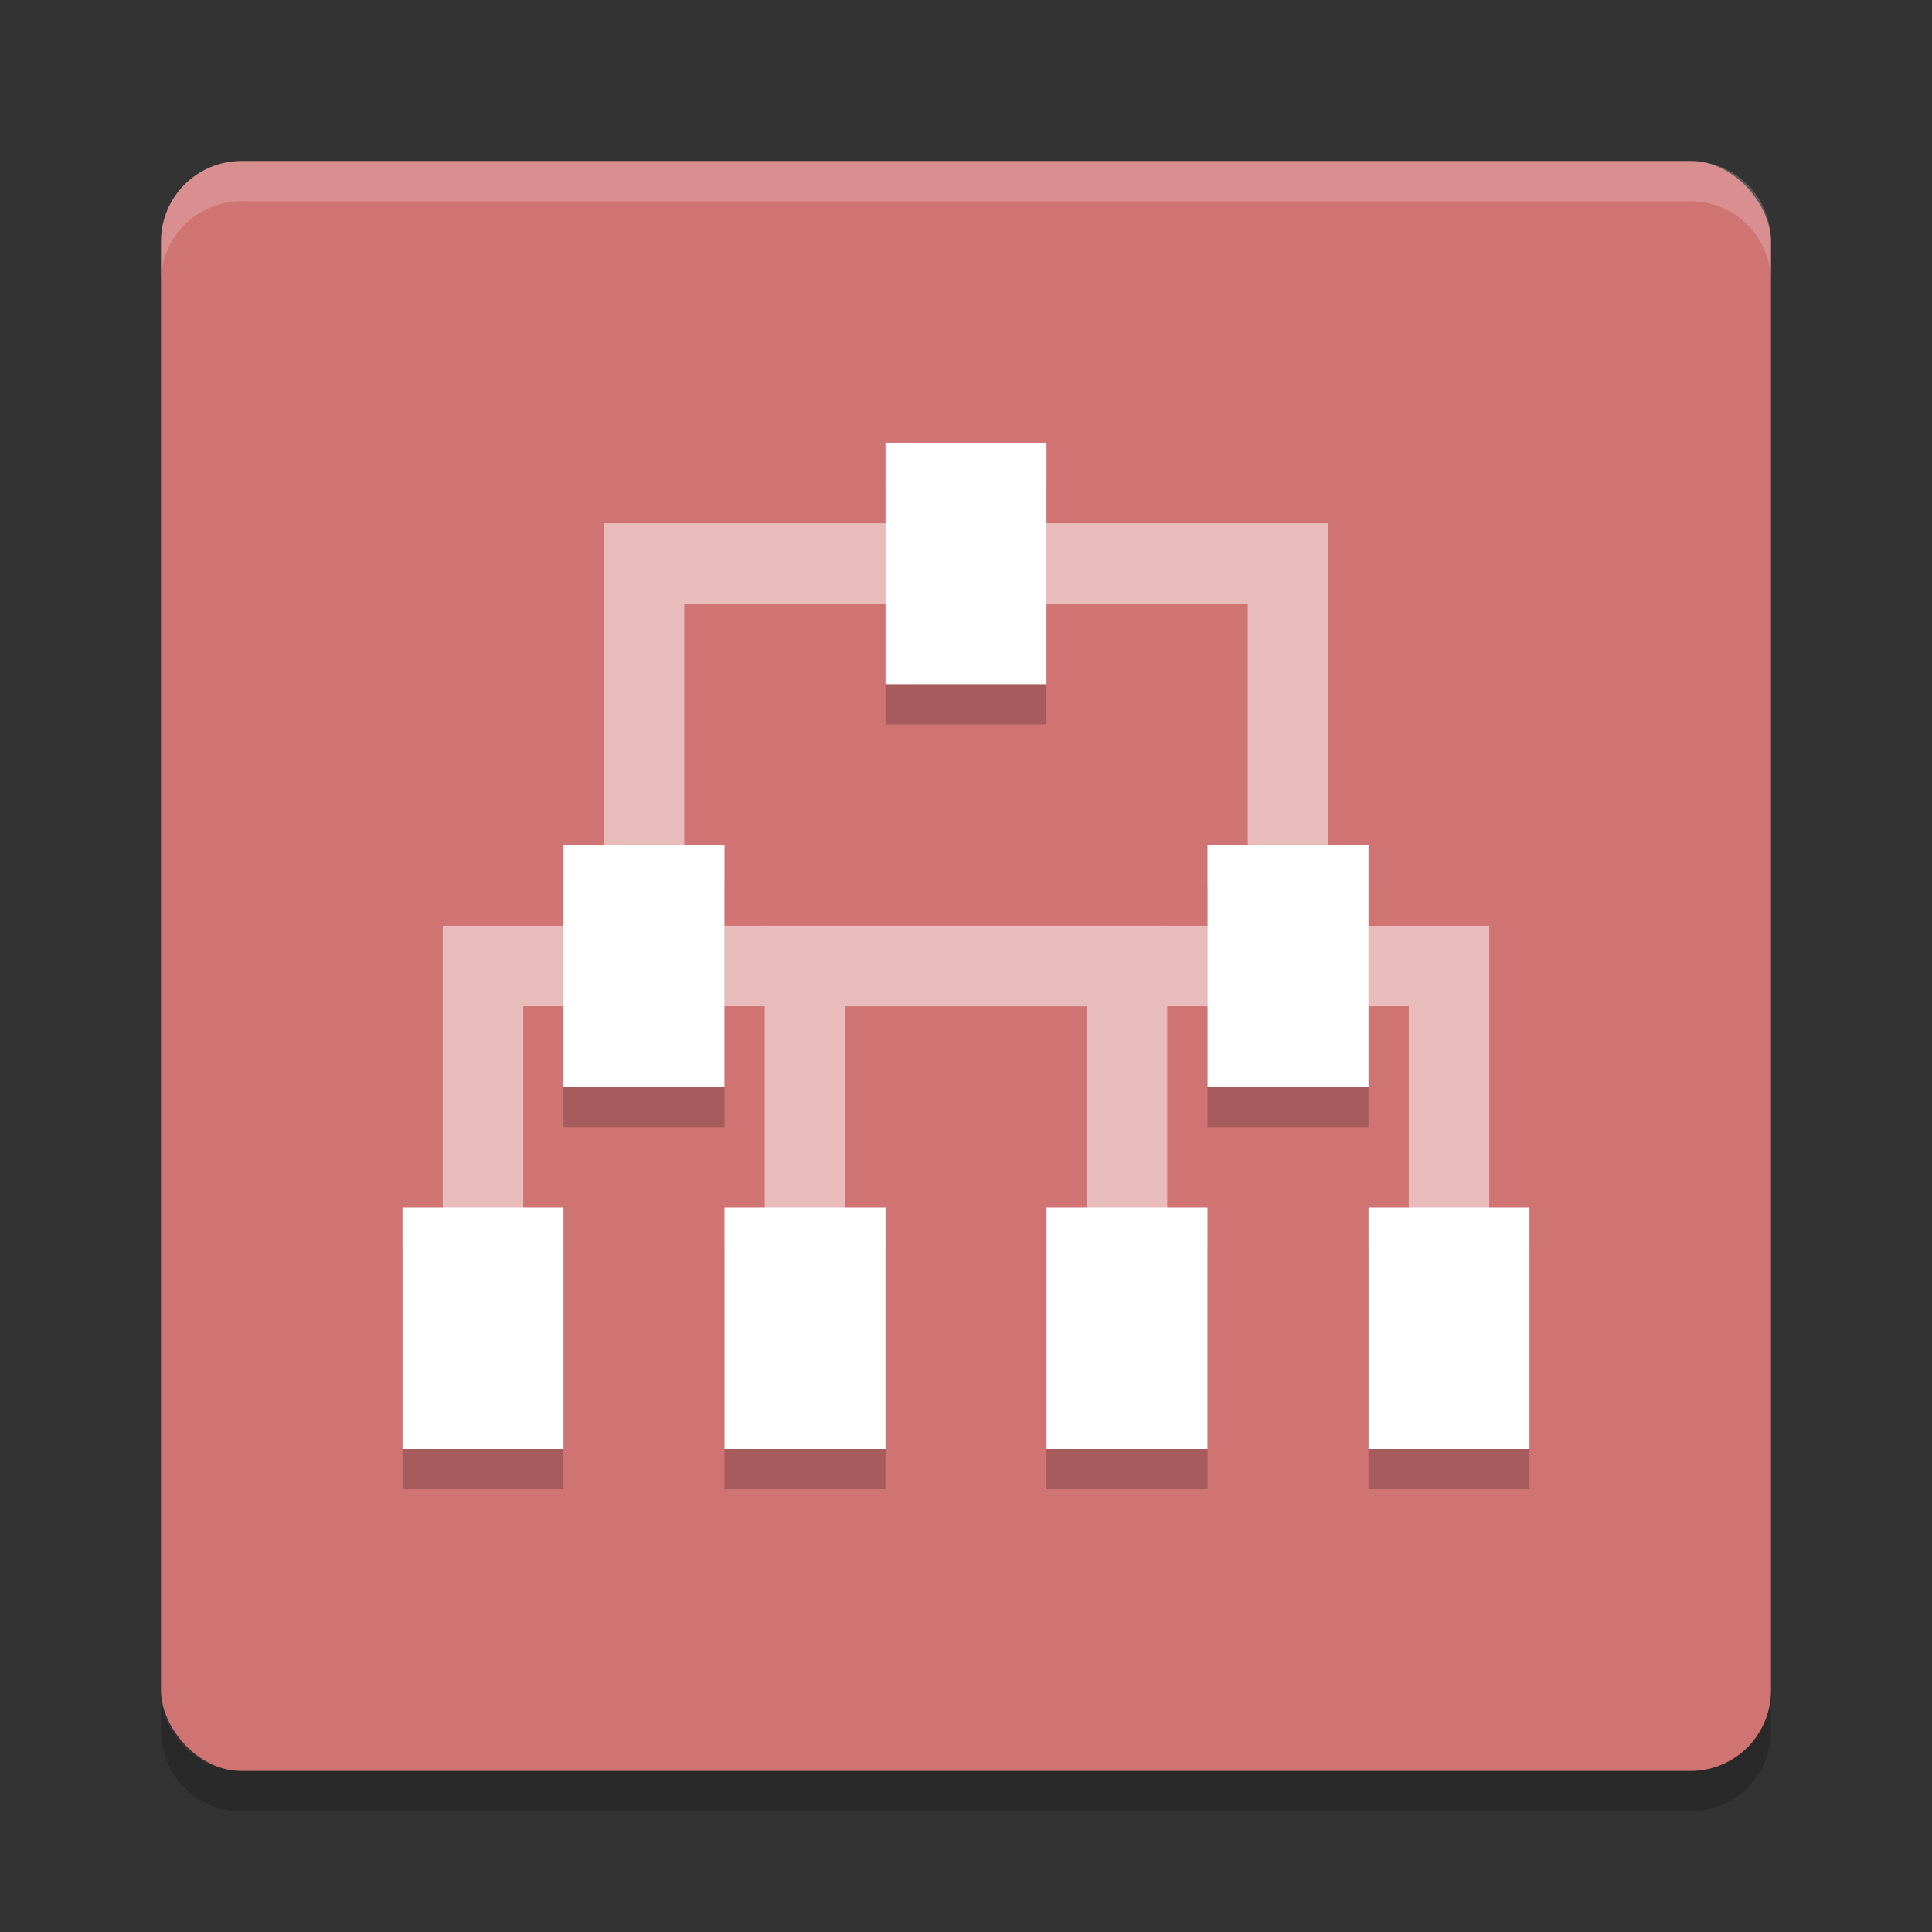 <?xml version="1.0" encoding="UTF-8" standalone="no"?>
<svg
   xmlns:dc="http://purl.org/dc/elements/1.1/"
   xmlns:cc="http://creativecommons.org/ns#"
   xmlns:rdf="http://www.w3.org/1999/02/22-rdf-syntax-ns#"
   xmlns:svg="http://www.w3.org/2000/svg"
   xmlns="http://www.w3.org/2000/svg"
   xmlns:sodipodi="http://sodipodi.sourceforge.net/DTD/sodipodi-0.dtd"
   xmlns:inkscape="http://www.inkscape.org/namespaces/inkscape"
   width="48"
   height="48"
   x="0"
   y="0"
   version="1.1"
   id="svg46"
   sodipodi:docname="gramps.svg"
   inkscape:version="0.92.5 (2060ec1f9f, 2020-04-08)">
  <rect width="100%" height="100%" fill="#333333" stroke="none"/>
  <defs
     id="defs50" />
  <sodipodi:namedview
     pagecolor="#ffffff"
     bordercolor="#d98c8c"
     borderopacity="1"
     objecttolerance="10"
     gridtolerance="10"
     guidetolerance="10"
     inkscape:pageopacity="0"
     inkscape:pageshadow="2"
     inkscape:window-width="783"
     inkscape:window-height="480"
     id="namedview48"
     showgrid="false"
     inkscape:zoom="4.9166667"
     inkscape:cx="24"
     inkscape:cy="24"
     inkscape:window-x="0"
     inkscape:window-y="28"
     inkscape:window-maximized="0"
     inkscape:current-layer="svg46" />
  <rect
     fill="#edcaca"
     width="40"
     height="40"
     x="4"
     y="4"
     rx="2"
     ry="2"
     id="rect2"
     style="fill:#d07373;fill-opacity:1" />
  <path
     fill="#fff"
     opacity=".2"
     d="m6 4c-1.108 0-2 0.892-2 2v1c0-1.108 0.892-2 2-2h36c1.108 0 2 0.892 2 2v-1c0-1.108-0.892-2-2-2h-36z"
     id="path4" />
  <path
     opacity=".2"
     d="m6 45c-1.108 0-2-0.892-2-2v-1c0 1.108 0.892 2 2 2h36c1.108 0 2-0.892 2-2v1c0 1.108-0.892 2-2 2h-36z"
     id="path6" />
  <path
     fill="none"
     stroke="#ca6161"
     stroke-width="2"
     d="m16 24v-10h16v10"
     id="path8"
     style="stroke:#e9bcbc;stroke-opacity:1" />
  <path
     fill="none"
     stroke="#ca6161"
     stroke-width="2"
     d="m20 34v-10h16v10"
     id="path10"
     style="stroke:#e9bcbc;stroke-opacity:1" />
  <path
     fill="none"
     stroke="#ca6161"
     stroke-width="2"
     d="m12 34v-10h16v10"
     id="path12"
     style="stroke:#e9bcbc;stroke-opacity:1" />
  <g
     opacity=".2"
     transform="translate(0,1)"
     id="g28">
    <rect
       width="4"
       height="6"
       x="10"
       y="30"
       id="rect14" />
    <rect
       width="4"
       height="6"
       x="18"
       y="30"
       id="rect16" />
    <rect
       width="4"
       height="6"
       x="26"
       y="30"
       id="rect18" />
    <rect
       width="4"
       height="6"
       x="22"
       y="11"
       id="rect20" />
    <rect
       width="4"
       height="6"
       x="14"
       y="21"
       id="rect22" />
    <rect
       width="4"
       height="6"
       x="30"
       y="21"
       id="rect24" />
    <rect
       width="4"
       height="6"
       x="34"
       y="30"
       id="rect26" />
  </g>
  <g
     fill="#fff"
     id="g44">
    <rect
       width="4"
       height="6"
       x="10"
       y="30"
       id="rect30" />
    <rect
       width="4"
       height="6"
       x="18"
       y="30"
       id="rect32" />
    <rect
       width="4"
       height="6"
       x="26"
       y="30"
       id="rect34" />
    <rect
       width="4"
       height="6"
       x="22"
       y="11"
       id="rect36" />
    <rect
       width="4"
       height="6"
       x="14"
       y="21"
       id="rect38" />
    <rect
       width="4"
       height="6"
       x="30"
       y="21"
       id="rect40" />
    <rect
       width="4"
       height="6"
       x="34"
       y="30"
       id="rect42" />
  </g>
</svg>
